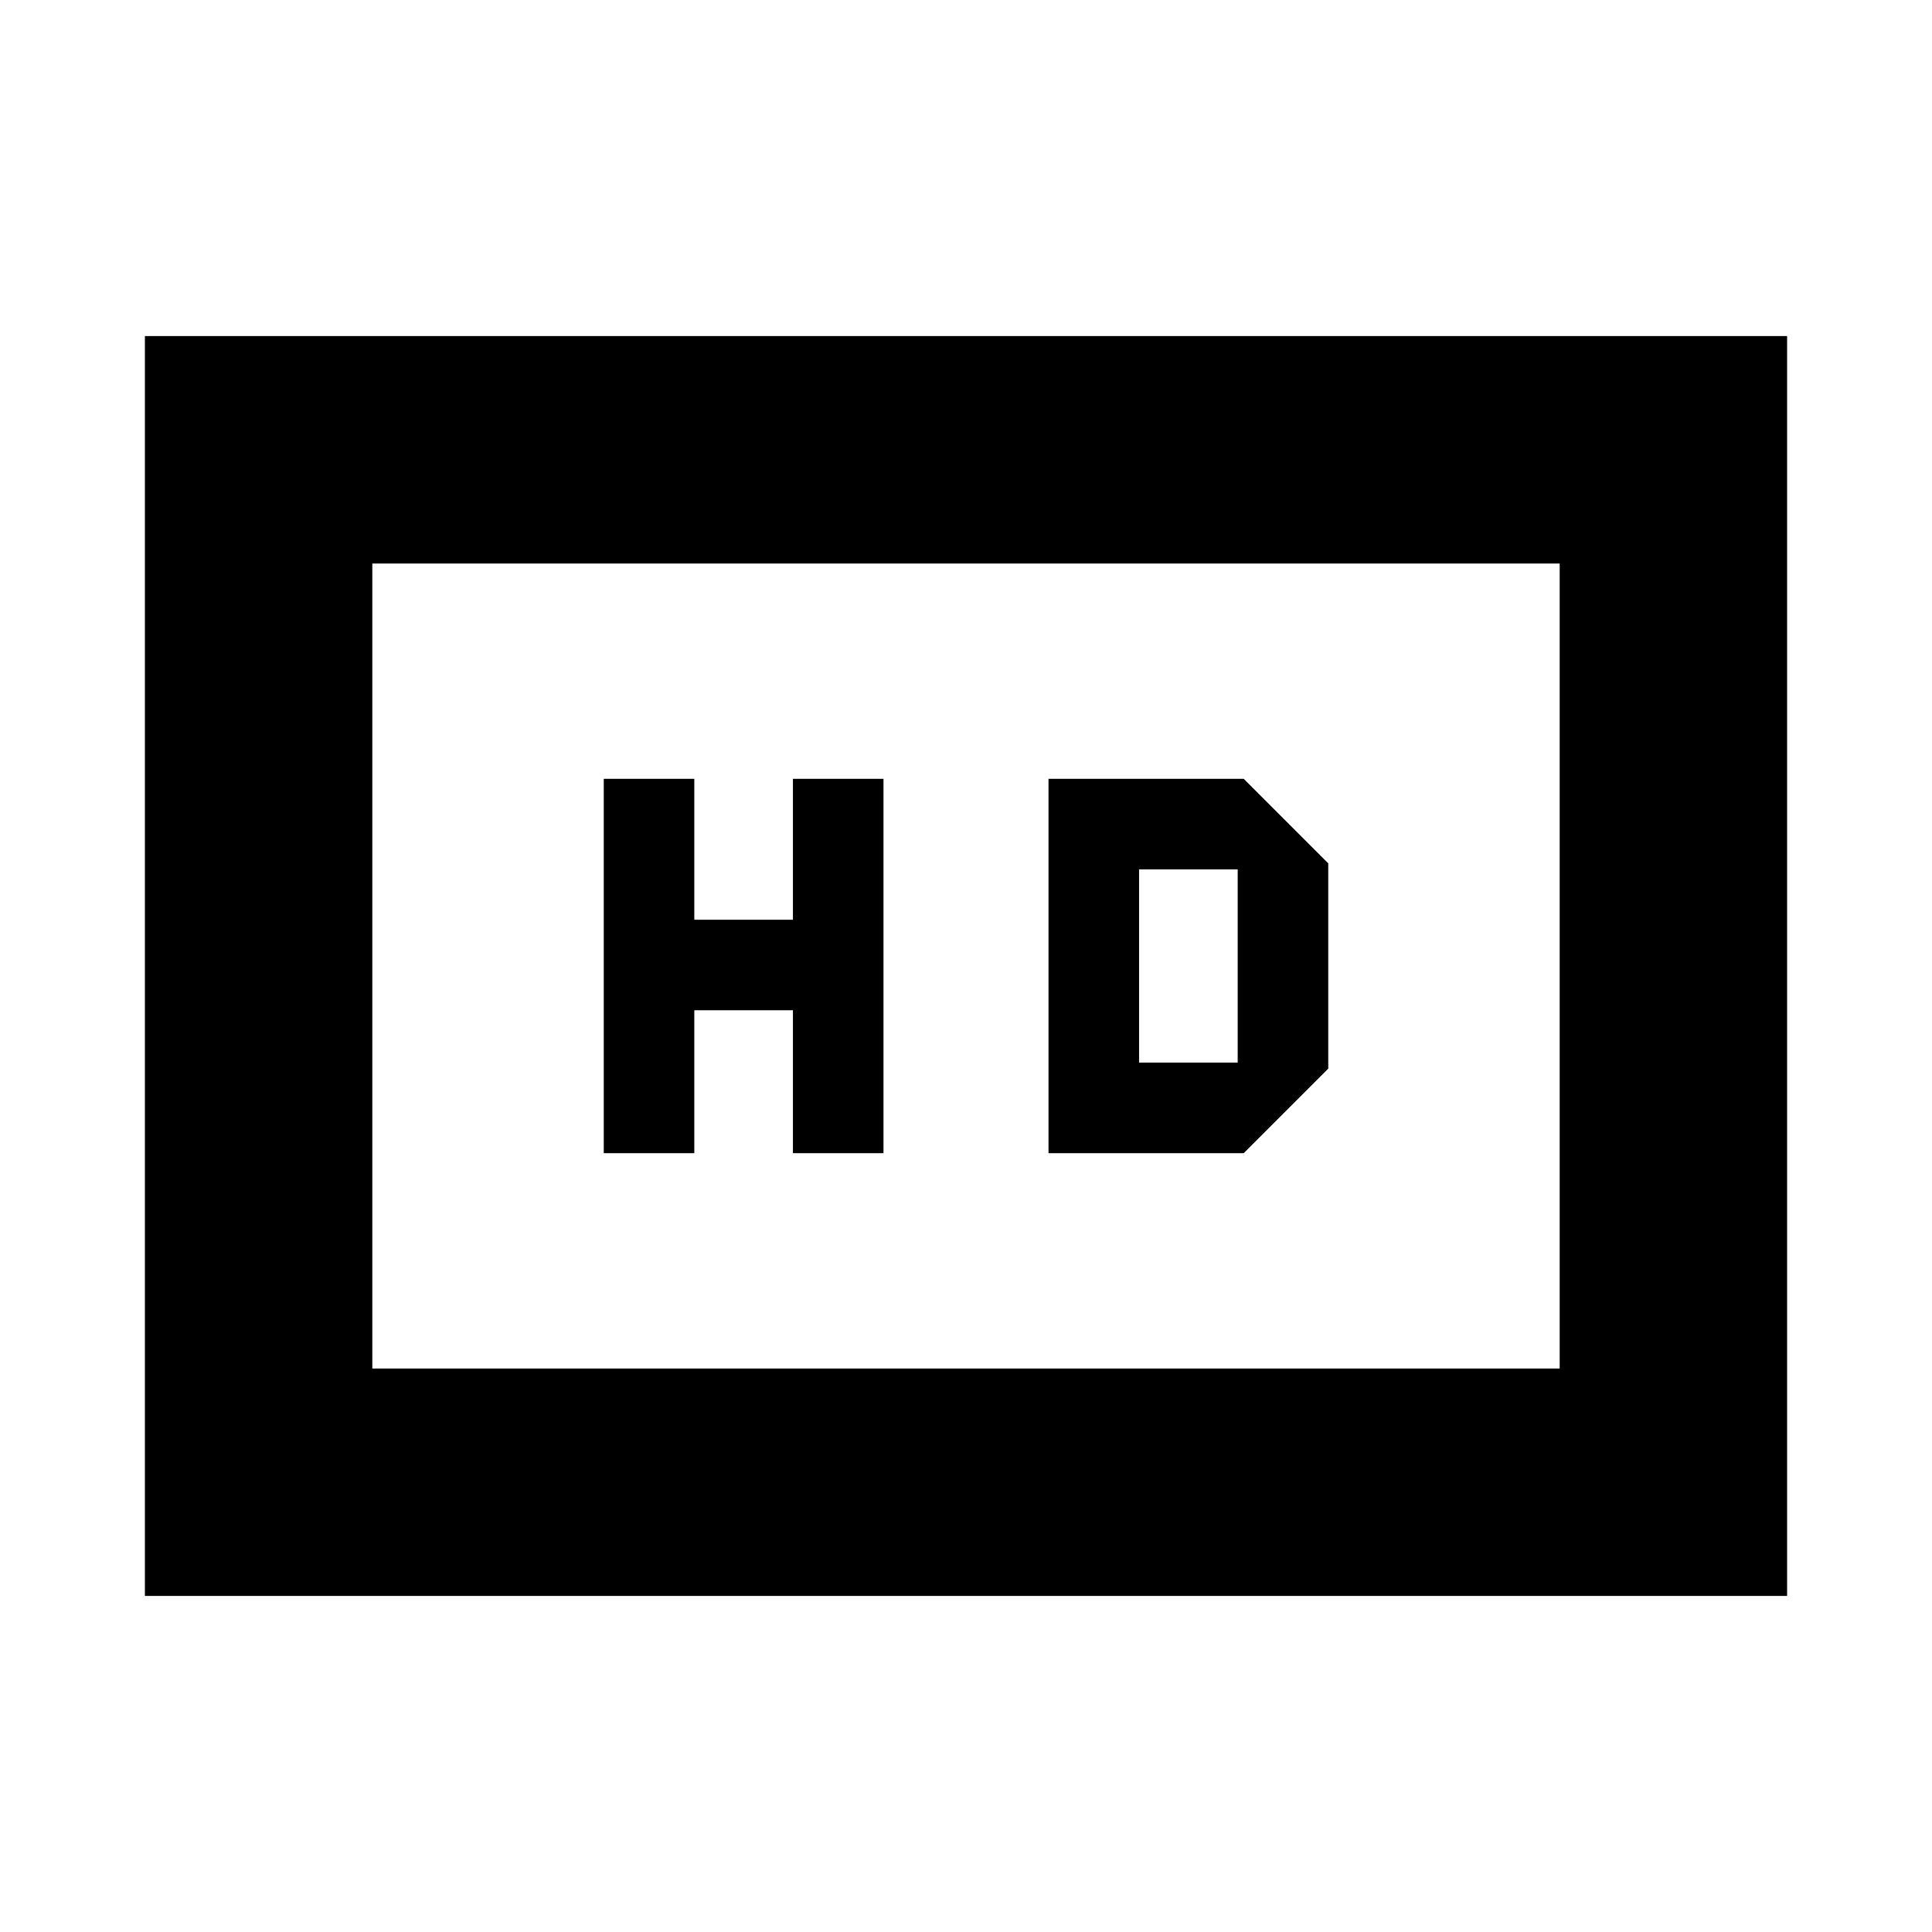 <svg xmlns="http://www.w3.org/2000/svg" height="20" viewBox="0 -960 960 960" width="20"><path d="M300-387h45v-71h49v71h45v-186h-45v70h-49v-70h-45v186Zm221 0h97l42-42v-102l-42-42h-97v186Zm45-45v-96h49v96h-49ZM72-167v-626h816v626H72Zm113-113h590v-400H185v400Zm0 0v-400 400Z"/></svg>